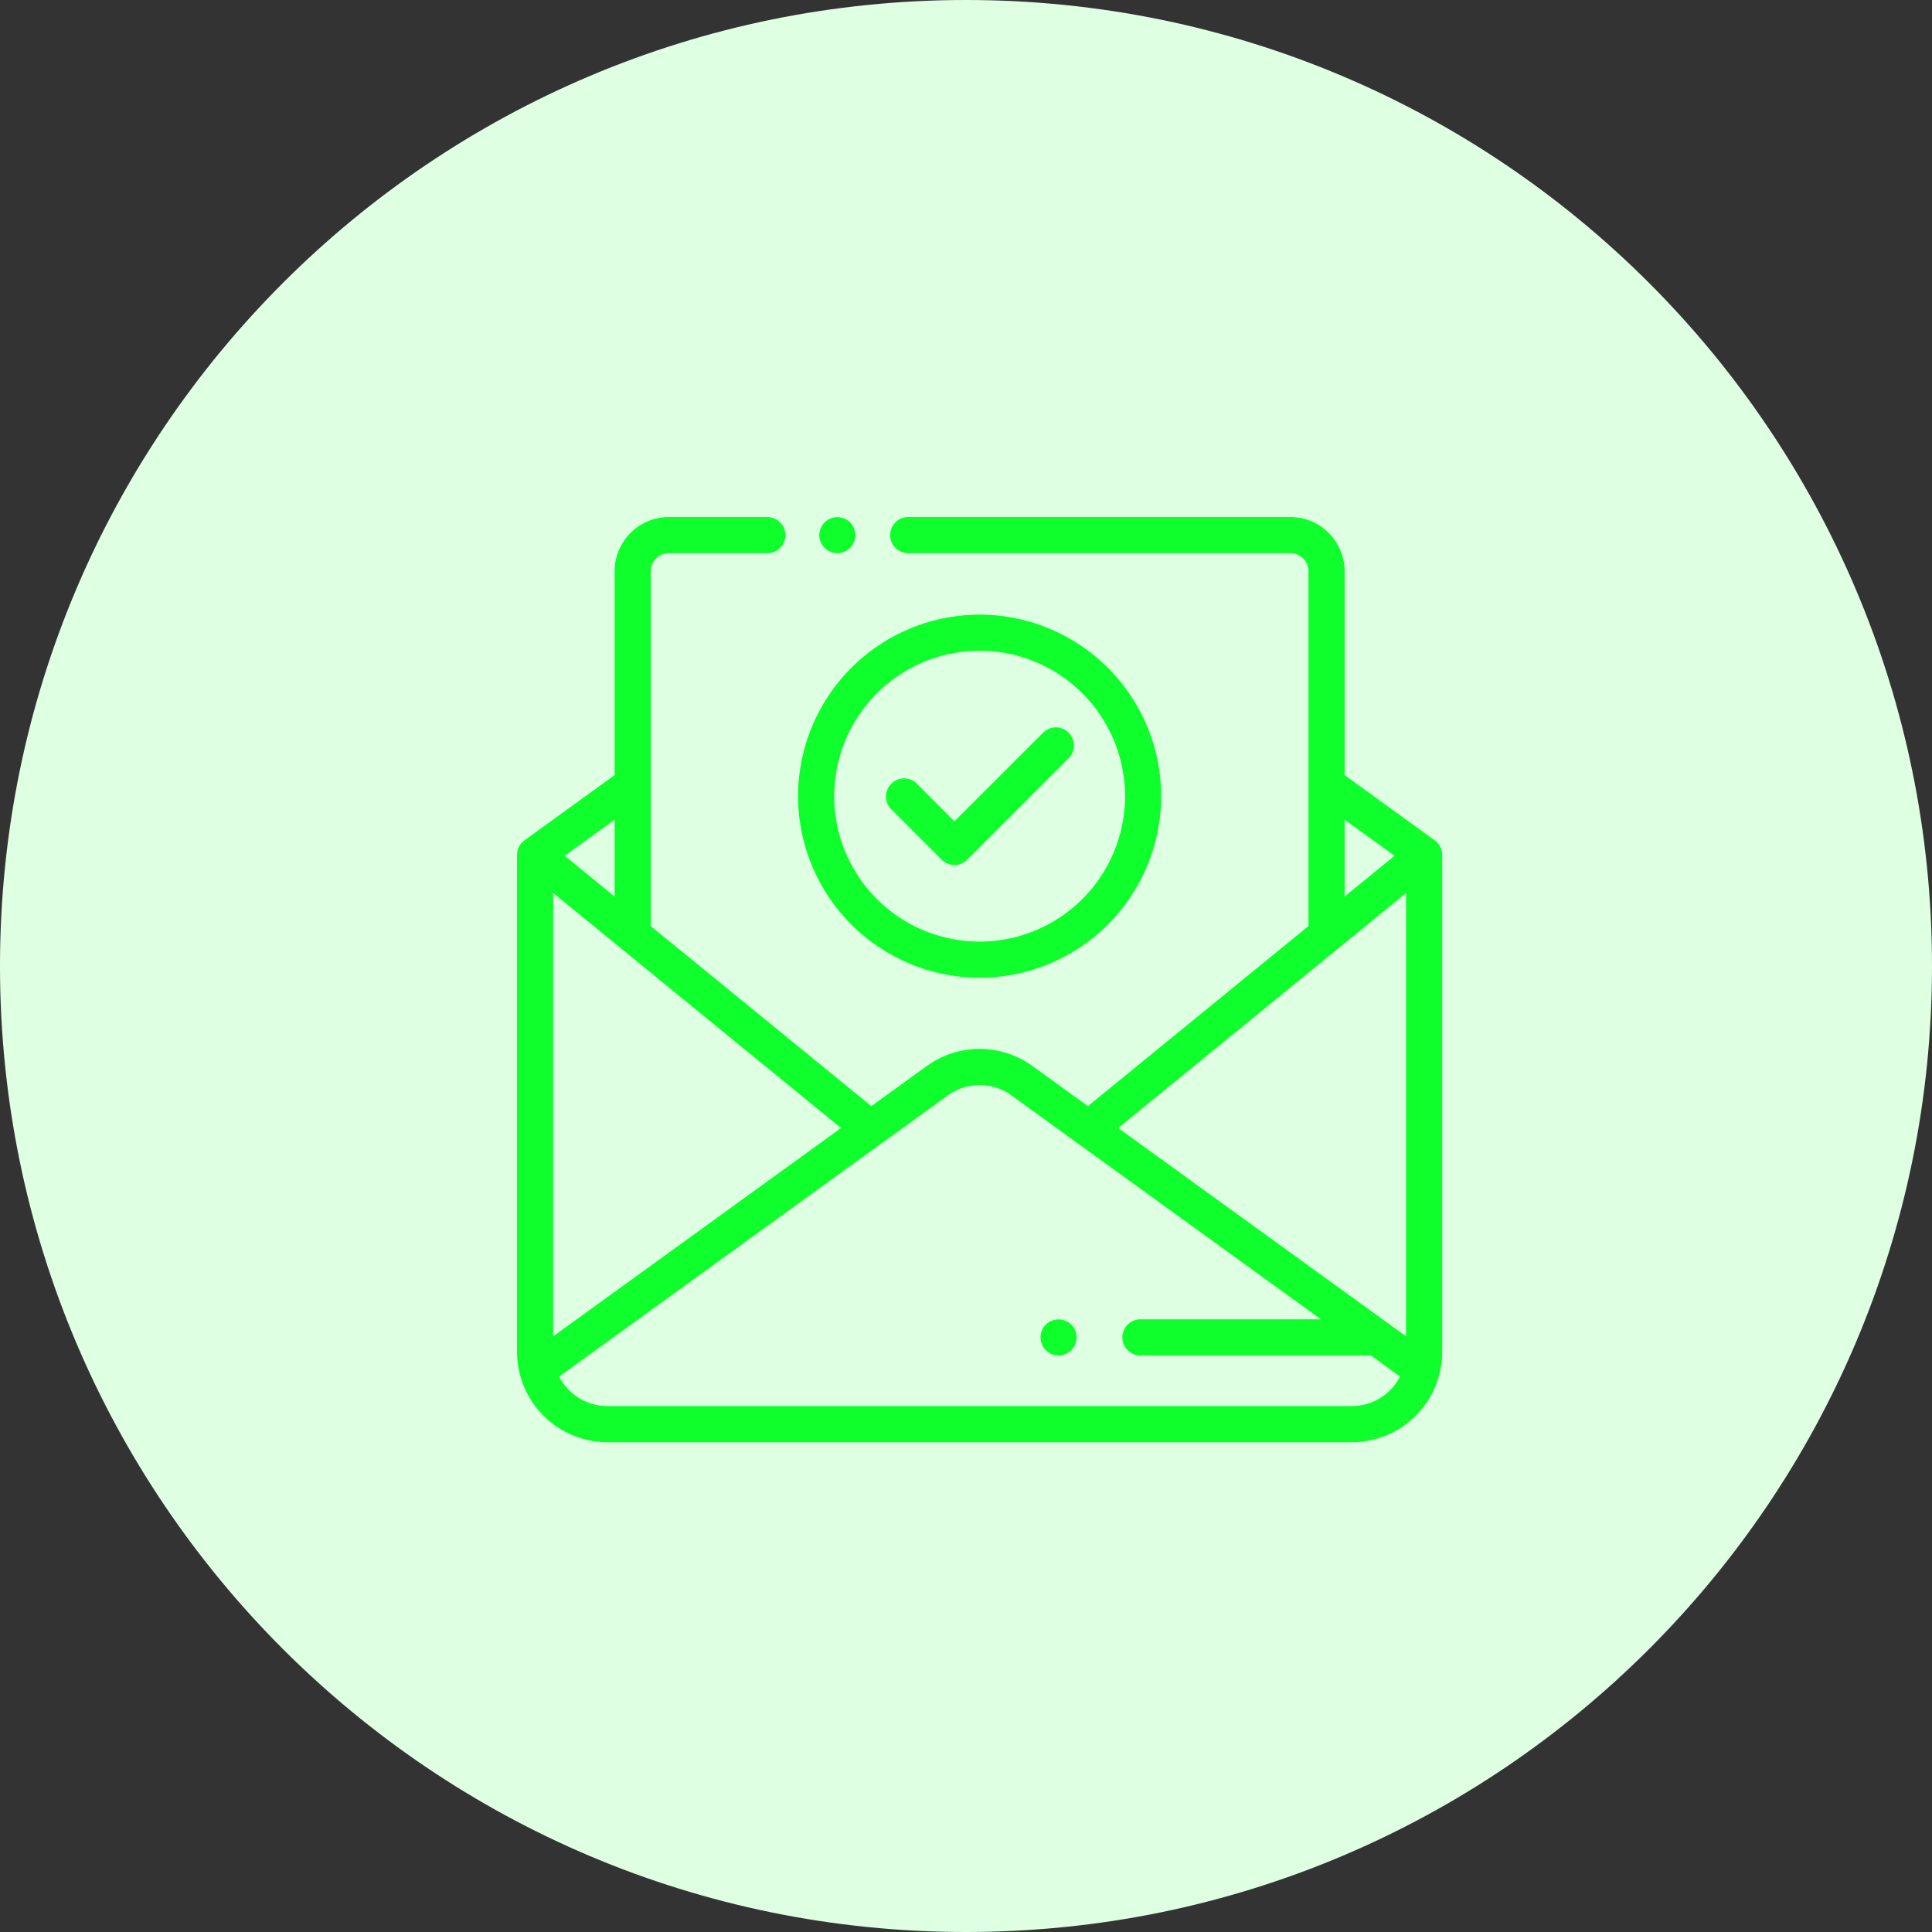 <svg width="71" height="71" xmlns="http://www.w3.org/2000/svg" xmlns:xlink="http://www.w3.org/1999/xlink" xmlns:svgjs="http://svgjs.com/svgjs" viewBox="1315 1246 71 71"><rect x="1315" y="1246" width="71" height="71" fill="#333333" stroke="none"/><svg width="71" height="71" xmlns="http://www.w3.org/2000/svg" xmlns:xlink="http://www.w3.org/1999/xlink" xmlns:svgjs="http://svgjs.com/svgjs" fill="#dfffe3" x="1315" y="1246"><svg xmlns="http://www.w3.org/2000/svg" xmlns:xlink="http://www.w3.org/1999/xlink" width="71" height="71" viewBox="2 2 70 70"><path paint-order="stroke fill markers" fill-rule="evenodd" d="M37 2c19.33 0 35 15.67 35 35S56.33 72 37 72 2 56.33 2 37 17.67 2 37 2z"/></svg></svg><svg width="34" height="34" xmlns="http://www.w3.org/2000/svg" xmlns:xlink="http://www.w3.org/1999/xlink" xmlns:svgjs="http://svgjs.com/svgjs" viewBox="0 0 33.999 34" fill="#0fff2d" x="1334" y="1265"><svg xmlns="http://www.w3.org/2000/svg" width="34" height="34" viewBox="1 1.998 33 33.001"><path paint-order="stroke fill markers" fill-rule="evenodd" d="M12.88 2.187a.647.647 0 0 0-1.1.456.649.649 0 0 0 .644.645.648.648 0 0 0 .645-.645.65.65 0 0 0-.19-.456zM33.999 14.02a.642.642 0 0 0-.266-.49l-3.214-2.326V3.933a1.936 1.936 0 0 0-1.933-1.935H14.954a.645.645 0 0 0 0 1.29h13.632c.355 0 .644.289.644.645v12.655l-7.867 6.423-1.974-1.427a3.214 3.214 0 0 0-3.778 0l-1.974 1.427-7.868-6.423V3.933c0-.356.29-.645.645-.645h3.513a.644.644 0 1 0 0-1.29H6.414A1.936 1.936 0 0 0 4.48 3.933v7.271L1.267 13.53a.643.643 0 0 0-.267.522v17.724A3.226 3.226 0 0 0 4.223 35h26.554A3.226 3.226 0 0 0 34 31.776V14.052l-.001-.032zm-3.48-1.224l1.78 1.286-1.78 1.453v-2.74zm-26.039 0v2.739l-1.779-1.453 1.78-1.286zM2.29 15.41l10.266 8.383-10.267 7.43V15.41zm28.487 18.3H4.223a1.934 1.934 0 0 1-1.72-1.052l13.863-10.03a1.929 1.929 0 0 1 2.267 0l11.041 7.988h-6.438a.644.644 0 1 0 0 1.289h8.22l1.04.753a1.934 1.934 0 0 1-1.719 1.052zm1.934-2.488l-10.268-7.43 10.268-8.382v15.812zM20.676 9.69a.645.645 0 0 0-.911 0l-3.163 3.163-1.367-1.368a.646.646 0 0 0-.912.912l1.823 1.824a.646.646 0 0 0 .912 0l3.618-3.62a.644.644 0 0 0 0-.91zM17.5 5.48a6.483 6.483 0 0 0-6.476 6.475 6.484 6.484 0 0 0 6.476 6.477 6.484 6.484 0 0 0 6.476-6.476A6.483 6.483 0 0 0 17.5 5.479zm0 11.663a5.193 5.193 0 0 1-5.187-5.187A5.193 5.193 0 0 1 17.5 6.768a5.192 5.192 0 0 1 5.187 5.187 5.193 5.193 0 0 1-5.187 5.188zm3.27 13.662a.65.65 0 0 0-.911 0 .648.648 0 0 0 0 .91c.12.12.285.19.456.19a.648.648 0 0 0 .644-.645.65.65 0 0 0-.189-.455z"/></svg></svg></svg>
